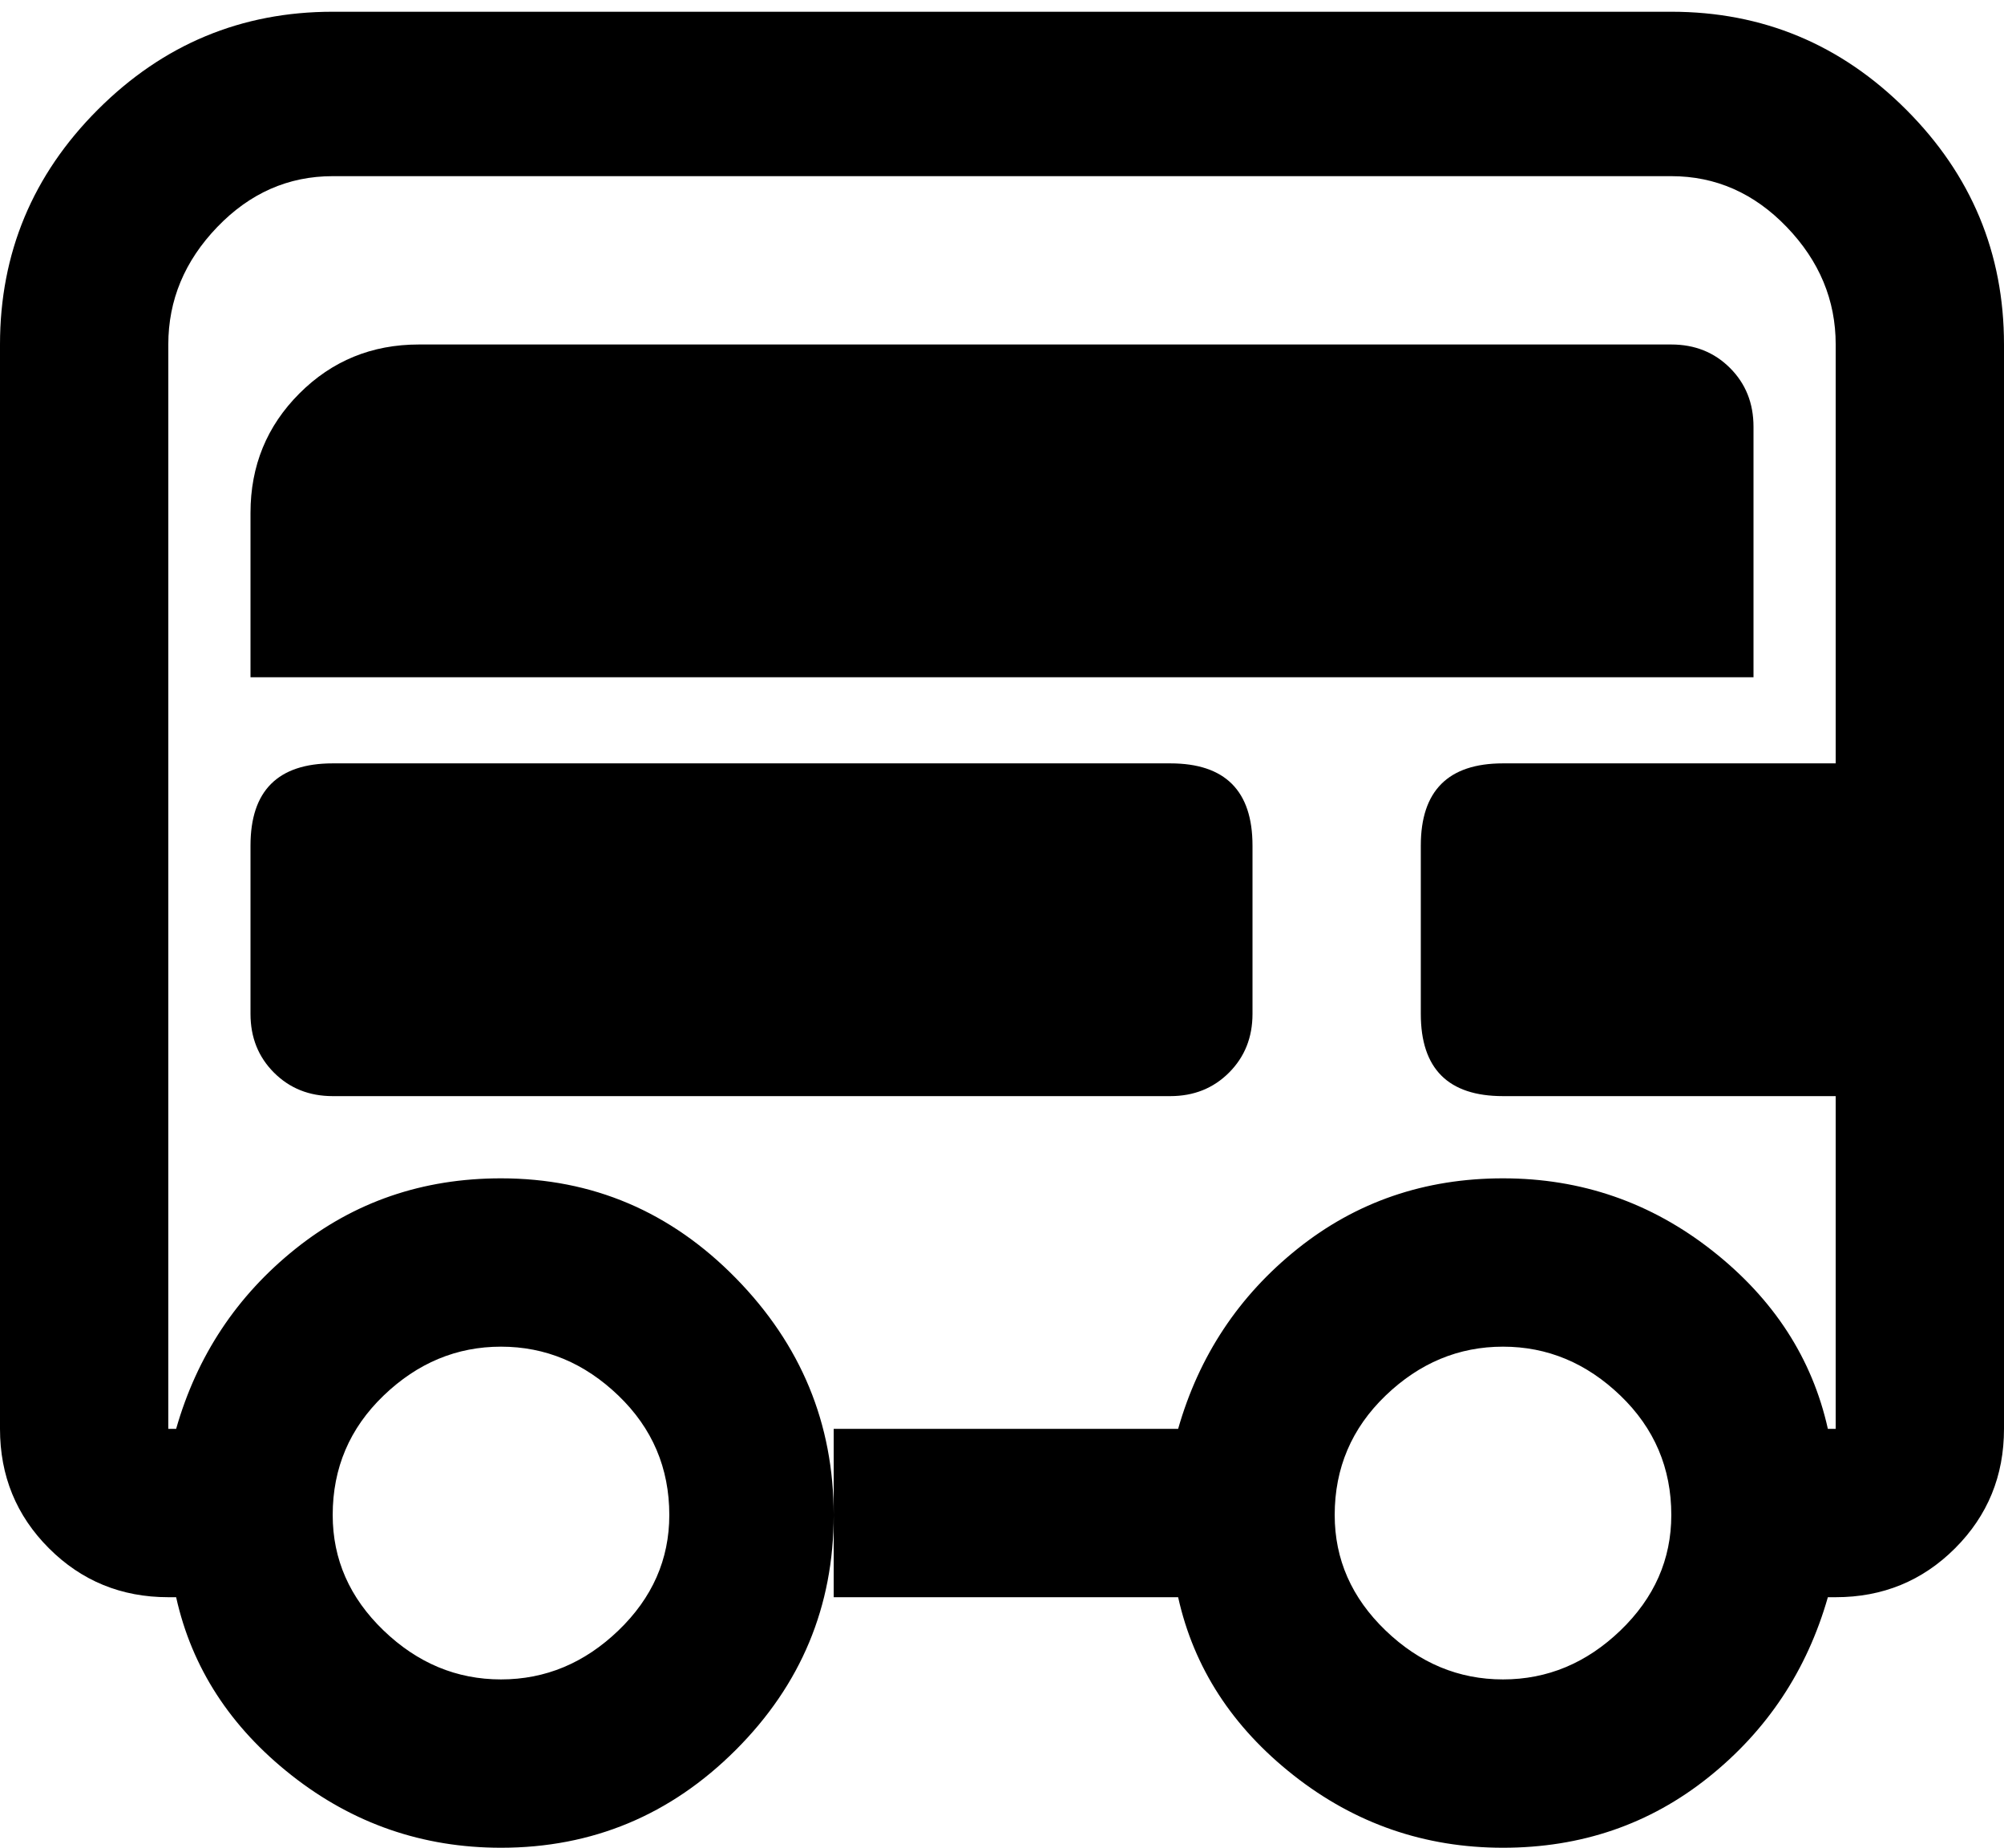 <svg xmlns="http://www.w3.org/2000/svg" xmlns:xlink="http://www.w3.org/1999/xlink" width="512" height="472" viewBox="0 0 512 472"><path fill="currentColor" d="M427 3H85Q50 3 25 28T0 88v277q0 18 12.5 30.5T43 408h2q6 27 29.5 45.5T128 472q35 0 60-25t25-60t-25-60.5t-60-25.5q-30 0-52.5 18T45 365h-2V88q0-17 12.5-30T85 45h342q17 0 29.5 13T469 88v107h-85q-21 0-21 21v43q0 21 21 21h85v85h-2q-6-27-29.5-45.5T384 301t-52.5 18t-30.5 46h-88v43h88q6 27 29.5 45.5T384 472t52.5-18t30.5-46h2q18 0 30.5-12.5T512 365V88q0-35-25-60T427 3M128 344q17 0 30 12.5t13 30.5q0 17-13 29.5T128 429t-30-12.5T85 387q0-18 13-30.5t30-12.5m256 85q-17 0-30-12.5T341 387q0-18 13-30.5t30-12.5t30 12.5t13 30.5q0 17-13 29.5T384 429m64-320q0-9-6-15t-15-6H107q-18 0-30.5 12.5T64 131v42h384zM320 259v-43q0-21-21-21H85q-21 0-21 21v43q0 9 6 15t15 6h214q9 0 15-6t6-15"/></svg>